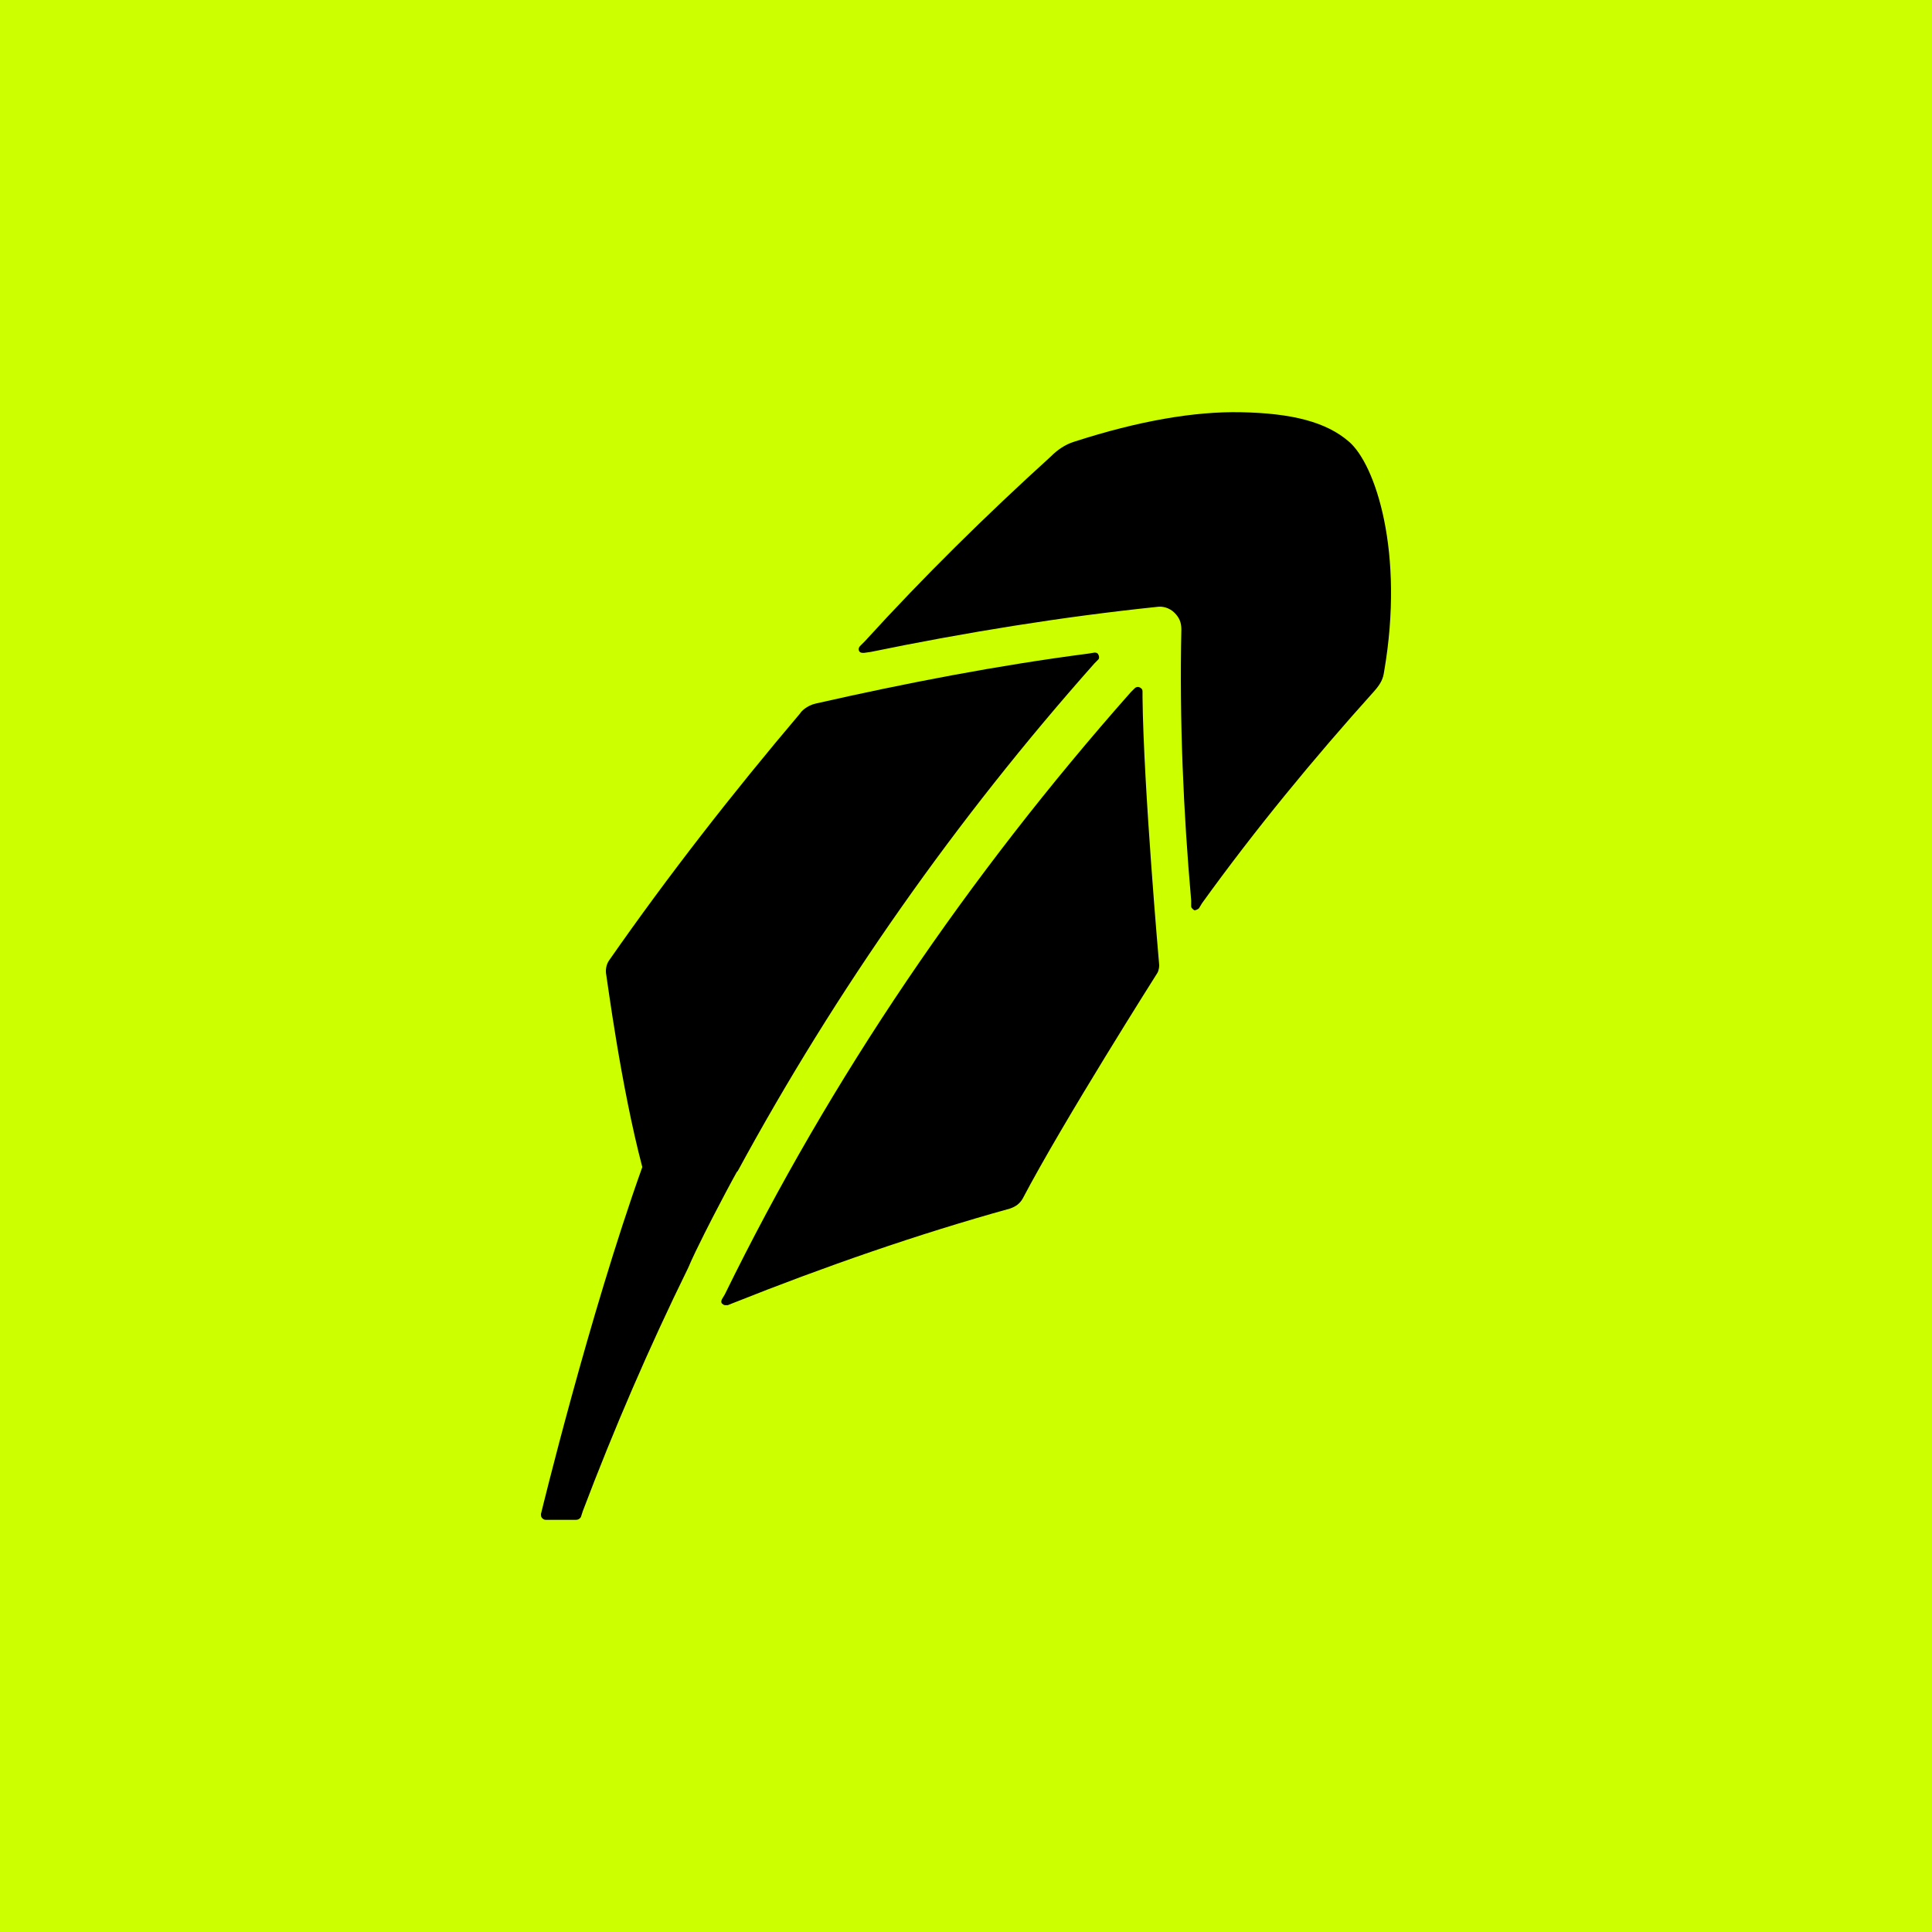 <svg width="225" height="225" viewBox="0 0 225 225" fill="none" xmlns="http://www.w3.org/2000/svg">
<rect width="225" height="225" fill="#CCFF00"/>
<path d="M83.316 141.165C83.656 140.48 85.353 137.285 85.81 136.486L85.921 136.372C97.385 115.259 111.343 95.401 127.461 77.255L127.912 76.799C128.029 76.685 128.029 76.457 127.912 76.228C127.801 76 127.573 76 127.461 76L126.776 76.114C116.226 77.484 105.559 79.538 95.002 81.934C93.984 82.163 93.299 82.847 93.187 83.076C85.353 92.32 77.865 101.906 70.945 111.835C70.606 112.291 70.488 112.976 70.606 113.547C70.717 114.118 72.303 126.443 74.803 135.916C68.562 153.376 63 176.315 63 176.315C63 176.429 63 176.658 63.111 176.772C63.228 176.886 63.34 177 63.568 177H67.087C67.309 177 67.537 176.886 67.655 176.658L67.877 175.973C71.513 166.387 75.594 156.914 80.137 147.67C81.044 145.502 83.316 141.165 83.316 141.165Z" fill="black"/>
<path d="M133.058 81.195V80.507C133.058 80.277 132.945 80.162 132.715 80.047C132.485 79.933 132.254 80.047 132.142 80.162L131.682 80.621C112.799 101.966 96.774 125.491 84.416 150.738L84.074 151.311C83.962 151.541 83.962 151.77 84.186 151.885C84.304 152 84.416 152 84.528 152C84.646 152 84.646 152 84.758 152L85.331 151.77C95.977 147.525 106.847 143.737 117.605 140.754C118.29 140.524 118.751 140.18 119.093 139.606C123.788 130.655 134.776 113.327 134.776 113.327C135 112.983 135 112.409 135 112.409C135 112.409 133.17 91.638 133.058 81.195Z" fill="black"/>
<path d="M157.087 51.426C154.461 49.147 150.471 48.122 144.538 48.008C139.065 47.894 132.561 49.033 125.145 51.426C124.003 51.768 123.091 52.451 122.408 53.135C114.875 59.971 107.577 67.149 100.732 74.668L100.161 75.238C100.049 75.352 99.931 75.58 100.049 75.808C100.161 76.035 100.39 76.035 100.62 76.035L101.414 75.921C112.479 73.643 123.774 71.82 134.727 70.68C135.41 70.567 136.21 70.794 136.781 71.364C137.352 71.934 137.582 72.504 137.582 73.301C137.352 83.897 137.811 94.493 138.724 104.861V105.544C138.724 105.772 138.947 105.886 139.065 106H139.177C139.288 106 139.518 105.886 139.636 105.772L139.977 105.202C146.133 96.657 152.978 88.34 160.053 80.479C160.854 79.567 161.083 78.998 161.195 78.2C163.59 64.3 160.171 54.046 157.087 51.426Z" fill="black"/>
</svg>
